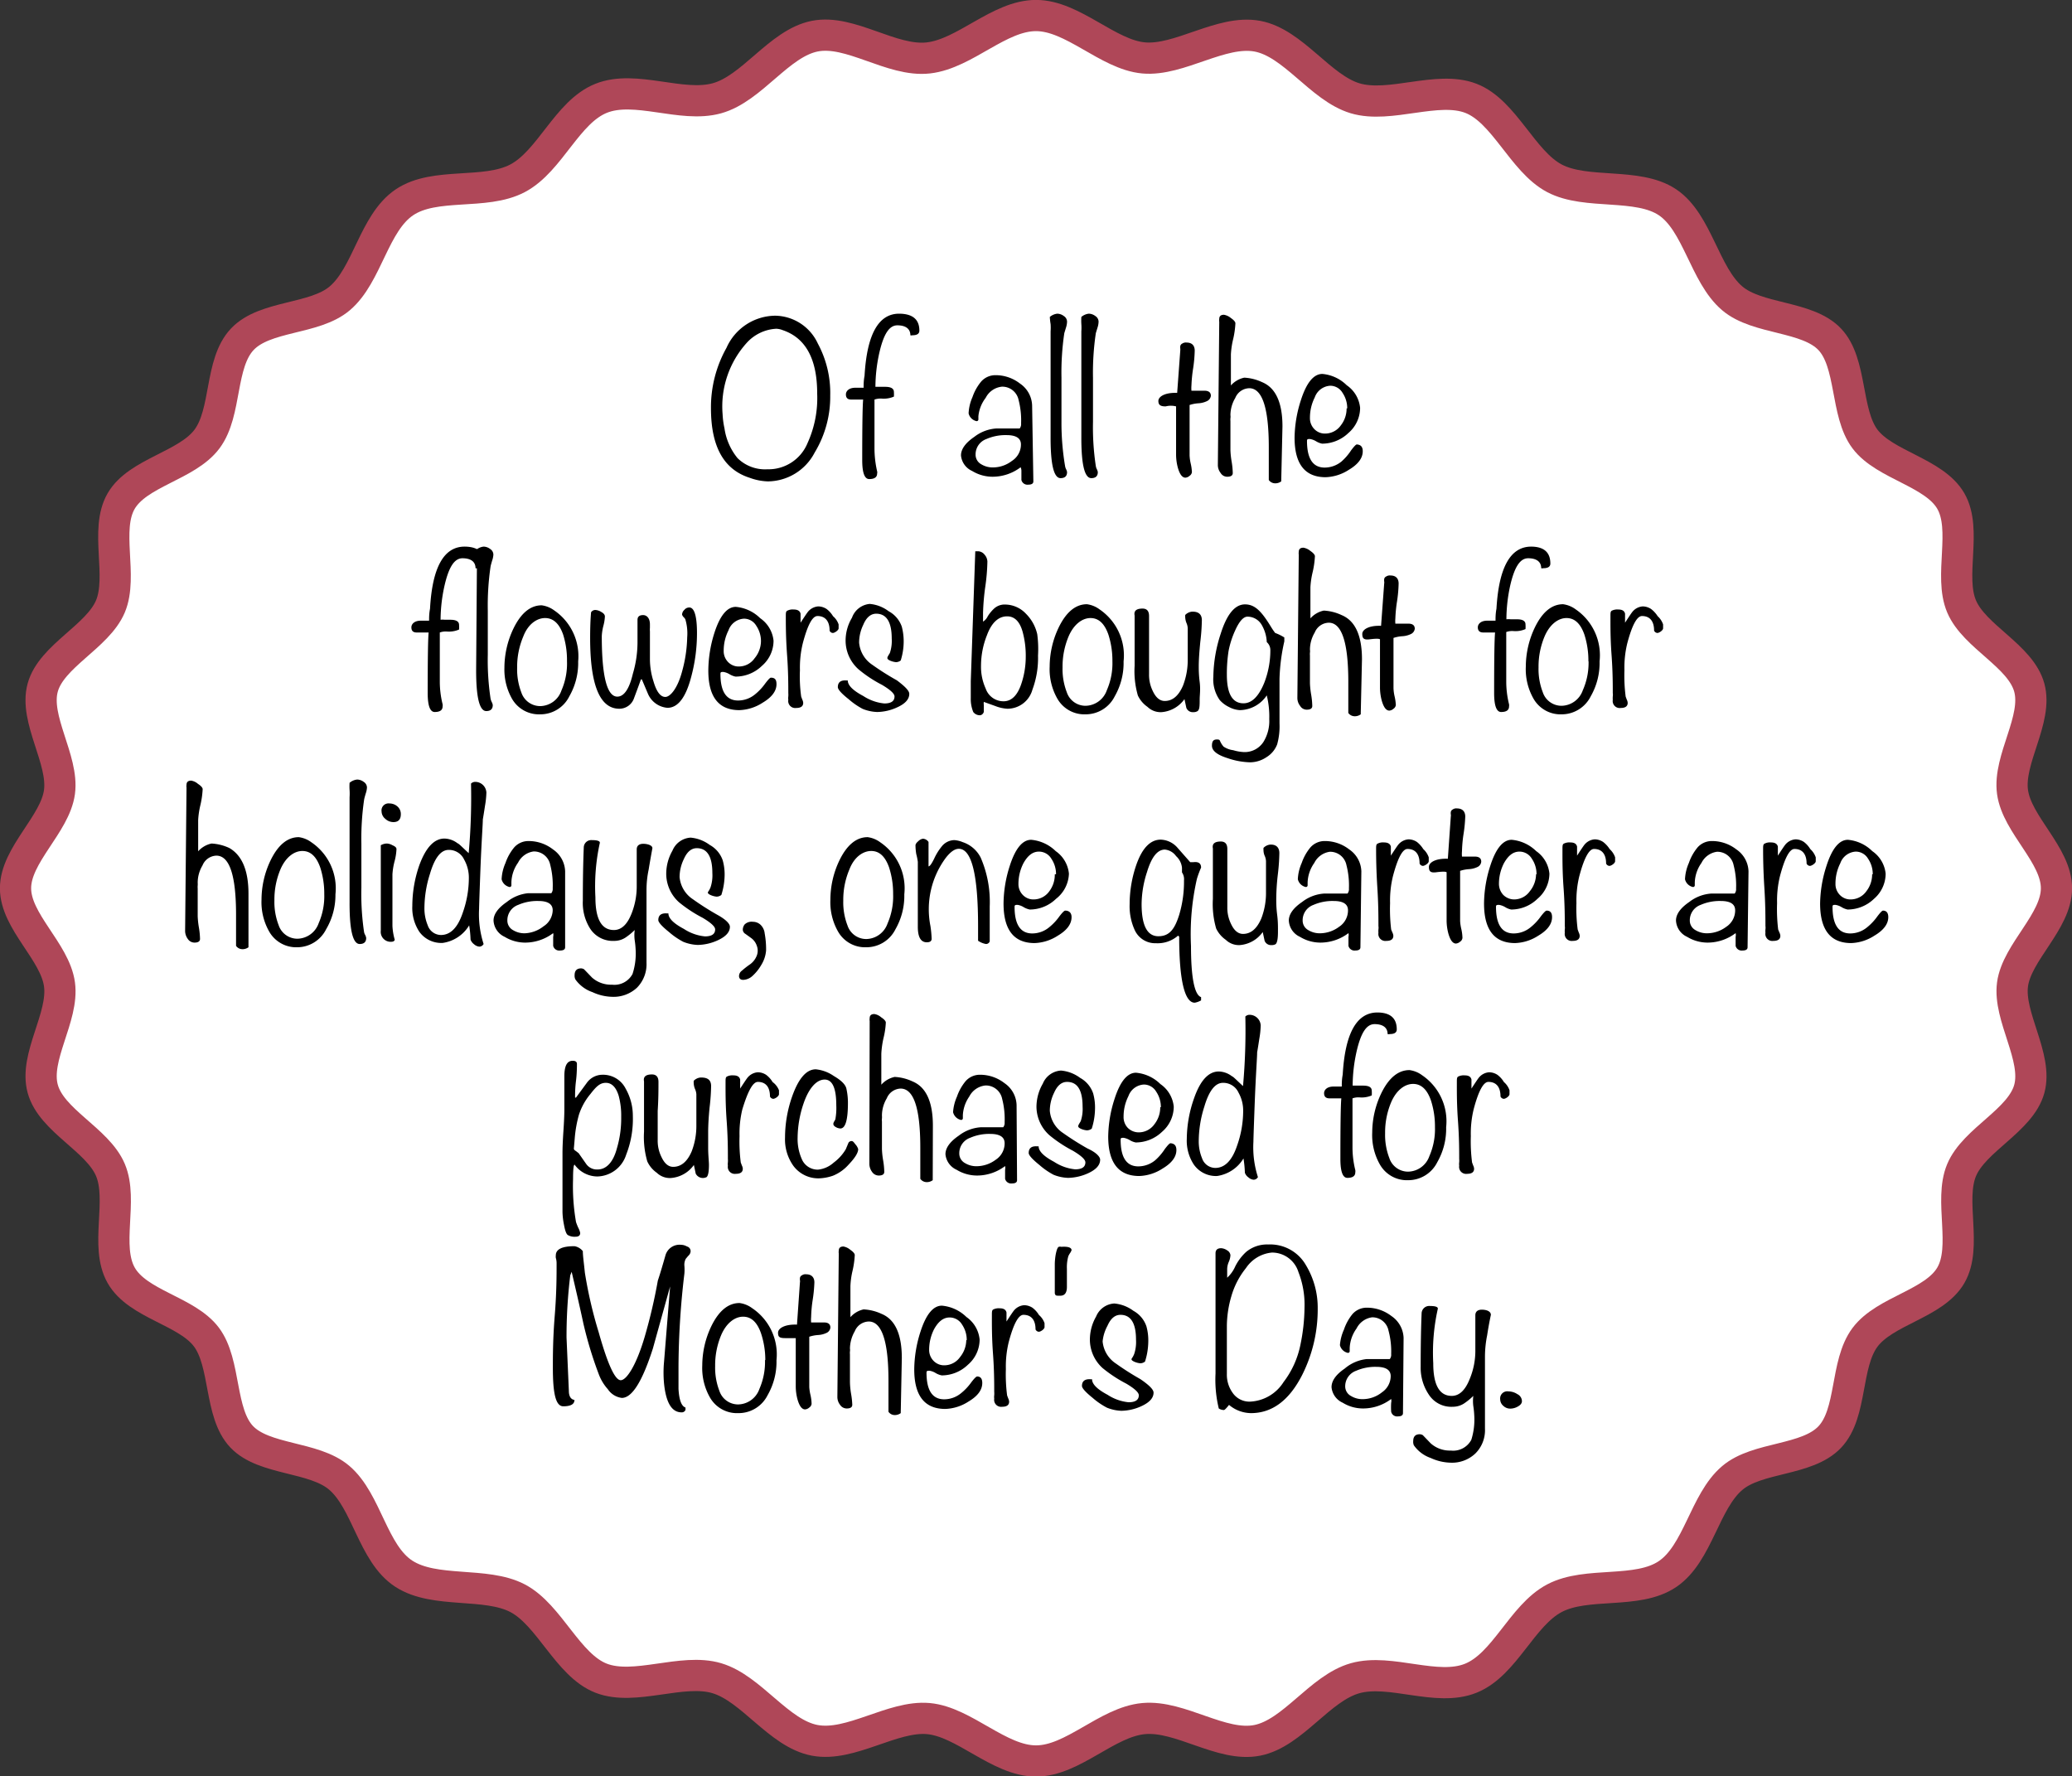 <svg xmlns="http://www.w3.org/2000/svg" viewBox="0 0 133.42 114.39"><rect x="0" y="0" width="133.42" height="114.39" fill="#333333" stroke="none"/><defs><style>.cls-1{fill:#fff;}.cls-2{fill:none;stroke:#af4758;stroke-miterlimit:10;stroke-width:2.01px;}</style></defs><title>9</title><g id="Layer_2" data-name="Layer 2"><g id="Facts"><g id="_9" data-name="9"><path class="cls-1" d="M132.42,57.2c0,2.15-2.55,4.11-2.83,6.19s1.64,4.69,1.08,6.73-3.54,3.27-4.36,5.23.38,4.92-.69,6.77-4.24,2.27-5.53,4-.8,4.87-2.27,6.42-4.65,1.25-6.28,2.64c-1.78,1.51-2.2,4.85-4.16,6.18s-5.19.45-7.29,1.56-3.18,4.26-5.38,5.15-5.17-.64-7.45,0-4,3.54-6.3,4-4.95-1.62-7.32-1.4-4.55,2.73-6.93,2.73-4.62-2.52-6.93-2.73-5,1.84-7.32,1.4-4.06-3.33-6.3-4-5.29.84-7.45,0-3.32-4.07-5.38-5.15S28,102.64,26,101.34s-2.38-4.67-4.16-6.18c-1.63-1.39-4.83-1.11-6.28-2.64s-1-4.73-2.27-6.42S8.86,84,7.8,82.12s.14-4.82-.69-6.78-3.8-3.17-4.36-5.23,1.37-4.6,1.08-6.72S1,59.35,1,57.2,3.55,53.09,3.83,51s-1.64-4.68-1.08-6.72S6.29,41,7.11,39.05s-.38-4.93.69-6.78,4.24-2.27,5.53-4,.8-4.86,2.27-6.42,4.65-1.25,6.28-2.64c1.78-1.51,2.19-4.85,4.16-6.18s5.19-.44,7.29-1.55,3.18-4.27,5.38-5.15,5.17.63,7.45,0,4-3.54,6.3-4S57.41,4,59.78,3.73,64.33,1,66.71,1s4.62,2.52,6.93,2.73,5-1.83,7.32-1.4,4.06,3.33,6.3,4,5.29-.83,7.45,0,3.32,4.06,5.38,5.15,5.36.25,7.29,1.55,2.38,4.67,4.16,6.18c1.63,1.39,4.83,1.11,6.28,2.64s1,4.73,2.27,6.42,4.47,2.15,5.53,4-.14,4.82.69,6.78,3.8,3.18,4.36,5.23-1.37,4.6-1.08,6.72S132.42,55.05,132.42,57.2Z"/><path class="cls-2" d="M132.42,57.2c0,2.15-2.55,4.11-2.83,6.19s1.64,4.69,1.08,6.73-3.54,3.27-4.36,5.23.38,4.92-.69,6.77-4.24,2.27-5.53,4-.8,4.87-2.27,6.42-4.65,1.25-6.28,2.64c-1.78,1.51-2.2,4.85-4.16,6.18s-5.19.45-7.29,1.56-3.18,4.26-5.38,5.15-5.17-.64-7.45,0-4,3.54-6.3,4-4.95-1.62-7.32-1.4-4.55,2.73-6.93,2.73-4.62-2.52-6.93-2.73-5,1.84-7.32,1.4-4.06-3.33-6.3-4-5.29.84-7.45,0-3.32-4.07-5.38-5.15S28,102.64,26,101.34s-2.38-4.67-4.16-6.18c-1.63-1.39-4.83-1.11-6.28-2.64s-1-4.73-2.27-6.42S8.86,84,7.8,82.12s.14-4.82-.69-6.78-3.8-3.17-4.36-5.23,1.37-4.6,1.08-6.72S1,59.35,1,57.2,3.55,53.09,3.83,51s-1.64-4.68-1.08-6.72S6.29,41,7.11,39.05s-.38-4.93.69-6.78,4.24-2.27,5.53-4,.8-4.86,2.27-6.42,4.65-1.25,6.28-2.64c1.78-1.51,2.19-4.85,4.16-6.18s5.19-.44,7.29-1.55,3.18-4.27,5.38-5.15,5.17.63,7.45,0,4-3.54,6.3-4S57.41,4,59.78,3.73,64.33,1,66.71,1s4.62,2.52,6.93,2.73,5-1.83,7.32-1.4,4.06,3.33,6.3,4,5.29-.83,7.45,0,3.32,4.06,5.38,5.15,5.36.25,7.29,1.55,2.38,4.67,4.16,6.18c1.63,1.39,4.83,1.11,6.28,2.64s1,4.73,2.27,6.42,4.47,2.15,5.53,4-.14,4.82.69,6.78,3.8,3.18,4.36,5.23-1.37,4.6-1.08,6.72S132.42,55.05,132.42,57.2Z"/><path d="M53.46,25.47a6.94,6.94,0,0,1-1,3.67A3.43,3.43,0,0,1,49.44,31a3.7,3.7,0,0,1-1.16-.23c-1.67-.53-2.5-2-2.5-4.49a7.83,7.83,0,0,1,1-3.88,3.47,3.47,0,0,1,3.13-2.07,3.07,3.07,0,0,1,2.75,1.79A6.7,6.7,0,0,1,53.46,25.47Zm-.84-.13q0-3.33-2.22-4.08a1.22,1.22,0,0,0-.42-.09,2.76,2.76,0,0,0-1.88.89,6.11,6.11,0,0,0-1.57,4.62,5.29,5.29,0,0,0,.12.9,3.9,3.9,0,0,0,.84,1.92,2.52,2.52,0,0,0,1.92.72A2.72,2.72,0,0,0,52,28.53,7,7,0,0,0,52.62,25.34Z"/><path d="M59.2,21.29q0,.3-.45.3a.23.23,0,0,1-.13,0c0-.43-.32-.64-.84-.64s-.87.56-1.14,1.69a10.24,10.24,0,0,0-.27,2.27H57c.37,0,.56.11.56.33a2.13,2.13,0,0,1,0,.3,1.65,1.65,0,0,1-.76.13,1.17,1.17,0,0,0-.49.06c0,.39,0,1.1,0,2.12V28.9a6.59,6.59,0,0,0,.17,1.45.27.27,0,0,1,0,.14q0,.36-.51.36c-.3,0-.45-.41-.45-1.22q0-3.3.06-3.9h-.77c-.23,0-.34-.11-.34-.33s.2-.43.6-.43h.54c0-.2,0-.46.06-.77q.23-4,2.23-4Q59.2,20.21,59.2,21.29Z"/><path d="M66.54,31q0,.21-.33.21a.4.4,0,0,1-.44-.3s0-.22,0-.58a.54.54,0,0,0-.05-.24,3,3,0,0,1-1.81.61,2.53,2.53,0,0,1-1.31-.37,1.22,1.22,0,0,1-.72-1c0-.41.29-.81.86-1.2a2.59,2.59,0,0,1,1.44-.54h1.48a.45.45,0,0,0,.09-.32,5.23,5.23,0,0,0-.16-1.51,1.07,1.07,0,0,0-1.07-.86,1.32,1.32,0,0,0-1.05.72A2.3,2.3,0,0,0,63,26.81V27a.11.11,0,0,1-.12.12.67.67,0,0,1-.51-.5,2.9,2.9,0,0,1,.25-1.05,3.18,3.18,0,0,1,.56-1,1.22,1.22,0,0,1,.93-.41,2.55,2.55,0,0,1,1.57.54,1.77,1.77,0,0,1,.78,1.41Zm-.8-2.38q0-.6-.93-.6a3.06,3.06,0,0,0-1.29.25,1.05,1.05,0,0,0-.7,1,.7.7,0,0,0,.37.63,1.4,1.4,0,0,0,.75.2,2,2,0,0,0,1.22-.42A1.25,1.25,0,0,0,65.74,28.6Z"/><path d="M68.71,30.4q0,.39-.42.39c-.44,0-.65-.91-.64-2.72l0-6.73a3.26,3.26,0,0,0,0-.47,3.85,3.85,0,0,1-.05-.46.88.88,0,0,1,.48-.21.72.72,0,0,1,.42.15.44.44,0,0,1,.21.36,1.34,1.34,0,0,1-.07.39c-.06.2-.1.32-.11.37a17.36,17.36,0,0,0-.18,2.85c0,2,0,2.92,0,2.85A16.65,16.65,0,0,0,68.58,30a.74.74,0,0,0,.06.2A.63.63,0,0,1,68.71,30.4Z"/><path d="M70.69,30.4q0,.39-.42.39c-.44,0-.65-.91-.64-2.72l0-6.73a3.26,3.26,0,0,0,0-.47,3.85,3.85,0,0,1,0-.46.88.88,0,0,1,.48-.21.72.72,0,0,1,.42.15.44.44,0,0,1,.21.36,1.34,1.34,0,0,1-.07.39c-.06.2-.1.32-.11.37a17.36,17.36,0,0,0-.18,2.85c0,2,0,2.92,0,2.85A16.65,16.65,0,0,0,70.56,30a.74.74,0,0,0,.06.2A.63.63,0,0,1,70.69,30.4Z"/><path d="M77.74,25.82a1.45,1.45,0,0,1-.57.15,2.28,2.28,0,0,0-.57.11c0,.11,0,.66,0,1.66,0,.78,0,1.31,0,1.58a2.75,2.75,0,0,0,.07.52,3.08,3.08,0,0,1,.08.56.33.33,0,0,1-.15.24.45.45,0,0,1-.27.12c-.2,0-.36-.21-.48-.62a3.28,3.28,0,0,1-.12-.85V26.17a1.33,1.33,0,0,0-.67,0c-.32,0-.47-.08-.47-.35s.4-.55,1.21-.52l.2-2.72a.82.82,0,0,0,0-.14.33.33,0,0,1,0-.14.21.21,0,0,1,.12-.17.41.41,0,0,1,.29-.07c.35,0,.52.2.52.52a8.75,8.75,0,0,1-.1,1.13,9.13,9.13,0,0,0-.11,1.11,1.87,1.87,0,0,0,0,.34l.83,0q.42,0,.42.33A.43.43,0,0,1,77.74,25.82Z"/><path d="M82.5,31a.64.64,0,0,1-.45.12.5.5,0,0,1-.35-.21V28.81Q81.7,25,80.44,25a1,1,0,0,0-.9.63,2.17,2.17,0,0,0-.31,1.11.63.63,0,0,1,0,.19,1,1,0,0,0,0,.18V29a5.37,5.37,0,0,0,.08.74,5,5,0,0,1,.07.72q0,.24-.36.24a.49.49,0,0,1-.42-.24.83.83,0,0,1-.18-.5l.09-9.24a.57.57,0,0,1,0-.18q0-.27.3-.27a.94.94,0,0,1,.45.21c.19.13.29.25.29.34a5.78,5.78,0,0,1-.14,1,5.33,5.33,0,0,0-.15,1s0,.68,0,2a1.6,1.6,0,0,1,.86-.5,3.07,3.07,0,0,1,1.15.29c.87.36,1.31,1.31,1.31,2.85Z"/><path d="M87.75,29.06c0,.44-.3.84-.89,1.19a2.92,2.92,0,0,1-1.5.48q-2,0-2-2.55a8.13,8.13,0,0,1,.41-2.42q.54-1.68,1.38-1.68a2.55,2.55,0,0,1,1.57.73,2,2,0,0,1,.86,1.45,2.14,2.14,0,0,1-.75,1.62,2.45,2.45,0,0,1-1.7.69,1.22,1.22,0,0,1-.38-.15,1.11,1.11,0,0,0-.4-.15c-.13,0-.19,0-.19.12,0,1.15.38,1.72,1.14,1.72a1.71,1.71,0,0,0,1.08-.39A3.49,3.49,0,0,0,87,29c.19-.25.31-.38.37-.38C87.63,28.64,87.75,28.78,87.75,29.06Zm-1-2.76a1.76,1.76,0,0,0-.3-1,.92.92,0,0,0-.79-.46,1.12,1.12,0,0,0-1,.75,2.9,2.9,0,0,0-.31,1.31,1,1,0,0,0,.28.73.94.94,0,0,0,.71.29,1.24,1.24,0,0,0,1-.53A1.75,1.75,0,0,0,86.71,26.3Z"/><path d="M31.2,36.29q0,.3-.45.3a.23.23,0,0,1-.13,0c0-.43-.32-.64-.84-.64s-.87.56-1.14,1.69a10.24,10.24,0,0,0-.27,2.27,1.2,1.2,0,0,1,.27,0H29c.37,0,.56.11.56.33a2.13,2.13,0,0,1,0,.3,1.65,1.65,0,0,1-.76.13,1.11,1.11,0,0,0-.48.06c0,.39,0,1.1,0,2.12V43.9a6.06,6.06,0,0,0,.18,1.45.39.39,0,0,1,0,.14q0,.36-.51.36c-.3,0-.45-.41-.45-1.22q0-3.3.06-3.9h-.77c-.23,0-.34-.11-.34-.33s.2-.43.6-.43h.54c0-.2,0-.46.06-.77q.22-4,2.23-4Q31.2,35.21,31.2,36.29Z"/><path d="M31.73,45.4q0,.39-.42.39c-.44,0-.66-.91-.65-2.72l.05-6.73a3.59,3.59,0,0,0-.05-.47,3.38,3.38,0,0,1,0-.46.88.88,0,0,1,.48-.21.72.72,0,0,1,.42.15.44.44,0,0,1,.21.36,1.41,1.41,0,0,1-.08.39c-.06.2-.09.32-.1.37a17.36,17.36,0,0,0-.18,2.85c0,2,0,2.92,0,2.85A16.65,16.65,0,0,0,31.59,45a1,1,0,0,0,.07.2A.63.63,0,0,1,31.73,45.4Z"/><path d="M37.23,42.59a4.32,4.32,0,0,1-.57,2.25A2.08,2.08,0,0,1,34.79,46a2,2,0,0,1-1.82-1A3.82,3.82,0,0,1,32.48,43a5.88,5.88,0,0,1,.57-2.5c.48-1,1.09-1.52,1.83-1.52a1.74,1.74,0,0,1,.81.33A3.57,3.57,0,0,1,37.23,42.59Zm-.72,0a5.48,5.48,0,0,0-.25-1.73c-.25-.71-.64-1.06-1.16-1.06S34,40.18,33.69,41a5,5,0,0,0-.39,2,4.13,4.13,0,0,0,.27,1.59,1.28,1.28,0,0,0,1.22.88,1.47,1.47,0,0,0,1.36-1A4.33,4.33,0,0,0,36.51,42.58Z"/><path d="M44.88,40.76a10.81,10.81,0,0,1-.37,2.82q-.52,2-1.53,2a1.49,1.49,0,0,1-1.26-.91l-.39-.92-.06,0c-.14.4-.29.8-.44,1.2a1,1,0,0,1-.94.69Q38,45.65,38,41.08q0-1,.06-1.65a.32.32,0,0,1,.27-.15.78.78,0,0,1,.39.13c.15.08.23.18.23.29a2.75,2.75,0,0,1-.1.61,3.33,3.33,0,0,0-.1.65c0,2.6.34,3.9,1,3.9.43,0,.77-.49,1-1.47a7.18,7.18,0,0,0,.3-2V39.92c0-.21.12-.31.36-.31s.44.2.44.6c0,0,0,.12,0,.22a1.31,1.31,0,0,0,0,.23V42.5a4.74,4.74,0,0,0,.23,1.38c.19.65.44,1,.76,1s.79-.55,1.08-1.64a8.83,8.83,0,0,0,.33-2.2,3.19,3.19,0,0,0-.12-1.16.56.56,0,0,0-.1-.13.4.4,0,0,1-.11-.17.43.43,0,0,1,.15-.31.4.4,0,0,1,.3-.15C44.7,39.1,44.88,39.65,44.88,40.76Z"/><path d="M50,44.06c0,.44-.3.84-.89,1.19a2.92,2.92,0,0,1-1.5.48q-2,0-2-2.55A8.13,8.13,0,0,1,46,40.76q.54-1.68,1.38-1.68a2.55,2.55,0,0,1,1.57.73,2,2,0,0,1,.86,1.45,2.14,2.14,0,0,1-.75,1.62,2.43,2.43,0,0,1-1.7.69,1.22,1.22,0,0,1-.38-.15,1.11,1.11,0,0,0-.4-.15c-.13,0-.19,0-.19.12,0,1.15.38,1.72,1.14,1.72a1.71,1.71,0,0,0,1.08-.39,3.49,3.49,0,0,0,.66-.7c.19-.25.31-.38.37-.38C49.91,43.64,50,43.78,50,44.06ZM49,41.3a1.76,1.76,0,0,0-.3-1,.92.92,0,0,0-.79-.46,1.12,1.12,0,0,0-1,.75,2.9,2.9,0,0,0-.31,1.31,1,1,0,0,0,.28.73.94.94,0,0,0,.71.29,1.24,1.24,0,0,0,1-.53A1.75,1.75,0,0,0,49,41.3Z"/><path d="M54,40.21s0,.12,0,.25-.26.3-.37.3a.23.23,0,0,1-.21-.15c0-.63-.3-.94-.78-.94-.33,0-.64.59-.95,1.77a6.6,6.6,0,0,0-.18,1.72,9.37,9.37,0,0,0,.08,1.7l.07.19a.57.57,0,0,1,.06.21q0,.33-.45.33a.45.45,0,0,1-.51-.52.79.79,0,0,1,0-.22,1.31,1.31,0,0,0,0-.22c0-.55,0-1.37-.08-2.47s-.08-1.93-.08-2.48c0-.2,0-.32.11-.36a.74.74,0,0,1,.4-.07c.25,0,.4.09.44.27l0,.58c.26-.4.41-.62.45-.67a.94.94,0,0,1,.69-.38,1,1,0,0,1,.54.17,1.63,1.63,0,0,1,.41.46A1.2,1.2,0,0,1,54,40.21Z"/><path d="M58.55,44.68c0,.35-.26.64-.8.88a3.16,3.16,0,0,1-1.27.29,2.74,2.74,0,0,1-.93-.2,4.69,4.69,0,0,1-.91-.63c-.47-.37-.69-.63-.69-.77,0-.31.18-.46.55-.43h.09q0,.47,1,1a3,3,0,0,0,1.35.48q.66,0,.66-.45,0-.27-.81-.75a8.16,8.16,0,0,1-1.51-1,2.48,2.48,0,0,1-.83-1.83,2.86,2.86,0,0,1,.41-1.49A1.34,1.34,0,0,1,56,38.89a2.35,2.35,0,0,1,1.22.47,1.79,1.79,0,0,1,.85,1,3.79,3.79,0,0,1,.12.95A4.09,4.09,0,0,1,58,42.53a.49.49,0,0,1-.31.11,1.25,1.25,0,0,1-.33-.08c-.15-.06-.22-.12-.22-.18s0-.07.16-.33a2.45,2.45,0,0,0,.12-.93c0-1.07-.34-1.6-1-1.6-.34,0-.63.23-.83.71a2.65,2.65,0,0,0-.27,1.15,1.9,1.9,0,0,0,.85,1.43,16.69,16.69,0,0,0,1.58,1C58.27,44.2,58.55,44.48,58.55,44.68Z"/><path d="M66.84,42.22a5.83,5.83,0,0,1-.36,2.19,1.67,1.67,0,0,1-1.61,1.23,2.51,2.51,0,0,1-.77-.17l-.75-.27a.64.64,0,0,0,0,.2c0,.05,0,.12,0,.22s0,.16,0,.21-.09.23-.26.23a.53.53,0,0,1-.42-.21,2.19,2.19,0,0,1-.16-.89c0-.41,0-.73,0-1v-.09l.29-8.37H63a.56.56,0,0,1,.4.22.7.7,0,0,1,.18.44,12.86,12.86,0,0,1-.14,1.65,15,15,0,0,0-.14,1.65v.57a.79.79,0,0,0,.3-.34A2.49,2.49,0,0,1,64,39.2a1,1,0,0,1,.73-.27,1.86,1.86,0,0,1,1.34.6,2.69,2.69,0,0,1,.72,1.31A7.22,7.22,0,0,1,66.84,42.22Zm-.79.08a5.85,5.85,0,0,0-.2-1.61q-.28-1-1-1c-.55,0-1,.4-1.3,1.22a5.31,5.31,0,0,0-.38,1.94,3.38,3.38,0,0,0,.3,1.49,1.21,1.21,0,0,0,1.15.82c.5,0,.88-.36,1.13-1.08A5.47,5.47,0,0,0,66.05,42.3Z"/><path d="M72.35,42.59a4.32,4.32,0,0,1-.57,2.25A2.09,2.09,0,0,1,69.9,46a2,2,0,0,1-1.81-1,3.82,3.82,0,0,1-.5-2.07,5.88,5.88,0,0,1,.57-2.5c.48-1,1.09-1.52,1.83-1.52a1.74,1.74,0,0,1,.81.33A3.58,3.58,0,0,1,72.35,42.59Zm-.72,0a5.47,5.47,0,0,0-.26-1.73c-.25-.71-.63-1.06-1.15-1.06s-1.07.39-1.41,1.18a5,5,0,0,0-.39,2,4.13,4.13,0,0,0,.27,1.59,1.27,1.27,0,0,0,1.21.88,1.48,1.48,0,0,0,1.37-1A4.33,4.33,0,0,0,71.63,42.58Z"/><path d="M77.39,39.94a13.23,13.23,0,0,1-.1,1.39c-.06.61-.1,1.14-.1,1.59,0,.18,0,.53.06,1s0,.87,0,1.09c0,.44,0,.7-.15.79a.48.48,0,0,1-.26.06.44.44,0,0,1-.45-.28l-.12-.56a2,2,0,0,1-1.48.84,1.21,1.21,0,0,1-.9-.34,1.85,1.85,0,0,1-.62-.73,5.66,5.66,0,0,1-.21-1.91V39.64q-.09-.45.51-.45.42,0,.42.48c0,.48,0,1.1,0,1.87,0,1,0,1.61,0,1.88a2.35,2.35,0,0,0,.24,1.08c.2.43.46.64.77.64.51,0,.9-.34,1.18-1a4.56,4.56,0,0,0,.3-1.68v-2a.94.94,0,0,0-.08-.34,1.13,1.13,0,0,1-.08-.35,1,1,0,0,1,0-.17.7.7,0,0,1,.42-.21C77.16,39.37,77.39,39.55,77.39,39.94Z"/><path d="M82.7,41.05c0,.06,0,.14,0,.25a12.33,12.33,0,0,0-.31,2.42c0,.31,0,.78,0,1.42s0,1.12,0,1.44a4.37,4.37,0,0,1-.15,1.35,1.66,1.66,0,0,1-.69.83,1.91,1.91,0,0,1-1.05.33,4.79,4.79,0,0,1-1.46-.27c-.7-.22-1-.49-1-.8s.11-.4.32-.4.17.06.24.18a1.27,1.27,0,0,0,.19.28,1.43,1.43,0,0,0,.62.23,2.87,2.87,0,0,0,.67.12,1.44,1.44,0,0,0,1.28-.66,2.57,2.57,0,0,0,.37-1.46,5.72,5.72,0,0,0-.16-1.53,2.13,2.13,0,0,1-1.73.95,1.67,1.67,0,0,1-.7-.2,1.88,1.88,0,0,1-.6-.45,2.31,2.31,0,0,1-.41-1.51,9.18,9.18,0,0,1,.47-2.75c.4-1.27.92-1.9,1.57-1.9s1.07.47,1.65,1.41a4.66,4.66,0,0,0,.29.43A3,3,0,0,1,82.7,41.05Zm-.9.82a.68.68,0,0,0-.23-.52,2.4,2.4,0,0,0-.31-1.08,1.06,1.06,0,0,0-.93-.56c-.27,0-.54.31-.81.92a5.78,5.78,0,0,0-.41,1.29A9.55,9.55,0,0,0,79,43.45c0,1.23.36,1.84,1.07,1.84q.81,0,1.35-1.35A5.79,5.79,0,0,0,81.8,41.87Z"/><path d="M87.62,46a.64.64,0,0,1-.45.12.5.5,0,0,1-.35-.21v-2q0-3.81-1.26-3.81a1,1,0,0,0-.9.63,2.17,2.17,0,0,0-.31,1.11.63.63,0,0,1,0,.19,1,1,0,0,0,0,.18V44a5.37,5.37,0,0,0,.08.74,5,5,0,0,1,.07.72q0,.24-.36.24a.49.49,0,0,1-.42-.24.83.83,0,0,1-.18-.5l.09-9.24a.57.57,0,0,1,0-.18q0-.27.3-.27a.94.94,0,0,1,.45.21c.19.13.29.25.29.34a5.78,5.78,0,0,1-.14,1,5.33,5.33,0,0,0-.15,1s0,.68,0,2a1.6,1.6,0,0,1,.86-.5,3.07,3.07,0,0,1,1.15.29c.87.36,1.31,1.31,1.31,2.85Z"/><path d="M90.87,40.82a1.45,1.45,0,0,1-.57.15,2.28,2.28,0,0,0-.57.11c0,.11,0,.66,0,1.66,0,.78,0,1.31,0,1.58a2.75,2.75,0,0,0,.07.52,3.08,3.08,0,0,1,.08.56.33.33,0,0,1-.15.24.45.45,0,0,1-.27.12c-.2,0-.36-.21-.48-.62a3.28,3.28,0,0,1-.12-.85V41.17c-.06-.05-.28-.05-.67,0s-.47-.08-.47-.35.4-.55,1.21-.52l.2-2.72a.38.38,0,0,0,0-.14.63.63,0,0,1,0-.14.21.21,0,0,1,.12-.17.41.41,0,0,1,.29-.07c.35,0,.52.2.52.52a8.75,8.75,0,0,1-.1,1.13,9.13,9.13,0,0,0-.11,1.11,1.87,1.87,0,0,0,0,.34l.83,0q.42,0,.42.33A.43.43,0,0,1,90.87,40.82Z"/><path d="M99.83,36.29q0,.3-.45.3a.26.26,0,0,1-.14,0c0-.43-.32-.64-.84-.64s-.87.56-1.14,1.69A10.24,10.24,0,0,0,97,39.88a1.2,1.2,0,0,1,.27,0h.41c.37,0,.55.11.55.33a2.13,2.13,0,0,1,0,.3,1.6,1.6,0,0,1-.75.13,1.14,1.14,0,0,0-.49.06c0,.39,0,1.1,0,2.12V43.9a6.06,6.06,0,0,0,.18,1.45.39.39,0,0,1,0,.14q0,.36-.51.36c-.3,0-.45-.41-.45-1.22q0-3.3.06-3.9h-.76c-.23,0-.35-.11-.35-.33s.2-.43.6-.43h.54c0-.2,0-.46.06-.77q.23-4,2.24-4Q99.83,35.21,99.83,36.29Z"/><path d="M103,42.59a4.32,4.32,0,0,1-.57,2.25A2.09,2.09,0,0,1,100.56,46a2,2,0,0,1-1.81-1,3.82,3.82,0,0,1-.5-2.07,5.88,5.88,0,0,1,.57-2.5c.48-1,1.09-1.52,1.83-1.52a1.74,1.74,0,0,1,.81.33A3.58,3.58,0,0,1,103,42.59Zm-.72,0a5.47,5.47,0,0,0-.26-1.73c-.25-.71-.63-1.06-1.15-1.06s-1.07.39-1.41,1.18a5,5,0,0,0-.39,2,4.13,4.13,0,0,0,.27,1.59,1.27,1.27,0,0,0,1.21.88,1.48,1.48,0,0,0,1.37-1A4.33,4.33,0,0,0,102.29,42.58Z"/><path d="M107.09,40.21s0,.12,0,.25-.25.3-.37.3a.25.25,0,0,1-.21-.15c0-.63-.29-.94-.78-.94-.32,0-.64.59-.95,1.77a6.6,6.6,0,0,0-.18,1.72,10.48,10.48,0,0,0,.08,1.7l.07.19a.57.57,0,0,1,.06.21q0,.33-.45.33a.45.45,0,0,1-.51-.52,1.51,1.51,0,0,1,0-.22.73.73,0,0,0,0-.22c0-.55,0-1.37-.08-2.47s-.07-1.93-.07-2.48c0-.2,0-.32.1-.36a.79.79,0,0,1,.41-.07c.25,0,.39.09.43.27l0,.58c.26-.4.41-.62.45-.67a.94.94,0,0,1,.69-.38,1,1,0,0,1,.54.17,1.79,1.79,0,0,1,.42.46A1.27,1.27,0,0,1,107.09,40.21Z"/><path d="M16,61a.64.64,0,0,1-.45.12.5.5,0,0,1-.35-.21v-2c0-2.54-.42-3.81-1.27-3.81a1,1,0,0,0-.89.63,2.17,2.17,0,0,0-.31,1.11,1.3,1.3,0,0,1,0,.19,1,1,0,0,0,0,.18V59a5.37,5.37,0,0,0,.08.74,5,5,0,0,1,.07.72q0,.24-.36.24a.52.52,0,0,1-.43-.24.88.88,0,0,1-.17-.5l.09-9.24a.57.57,0,0,1,0-.18q0-.27.3-.27a.88.88,0,0,1,.44.21c.2.13.3.25.3.34a5.78,5.78,0,0,1-.14,1,5.33,5.33,0,0,0-.15,1s0,.68,0,2a1.6,1.6,0,0,1,.86-.5,3.07,3.07,0,0,1,1.15.29C15.55,55.06,16,56,16,57.55Z"/><path d="M21.6,57.59A4.32,4.32,0,0,1,21,59.84,2.09,2.09,0,0,1,19.15,61a2,2,0,0,1-1.81-1,3.82,3.82,0,0,1-.5-2.07,5.88,5.88,0,0,1,.57-2.5c.48-1,1.09-1.52,1.83-1.52a1.74,1.74,0,0,1,.81.33A3.58,3.58,0,0,1,21.6,57.59Zm-.72,0a5.47,5.47,0,0,0-.26-1.73c-.25-.71-.63-1.06-1.15-1.06s-1.07.39-1.41,1.18a5,5,0,0,0-.39,2,4.13,4.13,0,0,0,.27,1.59,1.27,1.27,0,0,0,1.21.88,1.48,1.48,0,0,0,1.37-1A4.33,4.33,0,0,0,20.88,57.58Z"/><path d="M23.58,60.4q0,.39-.42.39c-.44,0-.66-.91-.65-2.72l0-6.73a3.59,3.59,0,0,0,0-.47,3.38,3.38,0,0,1,0-.46A.88.88,0,0,1,23,50.2a.72.72,0,0,1,.42.15.44.44,0,0,1,.21.36,1.41,1.41,0,0,1-.08.39c-.06.2-.09.32-.1.37a17.36,17.36,0,0,0-.18,2.85c0,2,0,2.92,0,2.85A16.65,16.65,0,0,0,23.44,60a.57.57,0,0,0,.07.2A.63.63,0,0,1,23.58,60.4Z"/><path d="M25.53,54.68a3.62,3.62,0,0,1-.13.81,4.32,4.32,0,0,0-.13.81v3.32a3.77,3.77,0,0,0,.15.9.18.18,0,0,1-.16.12.64.64,0,0,1-.74-.71v-5.5a.82.82,0,0,1,.38-.11.78.78,0,0,1,.37.11C25.44,54.5,25.53,54.58,25.53,54.68Zm.28-2.25q0,.51-.48.51a.77.77,0,0,1-.52-.21.63.63,0,0,1-.24-.48.45.45,0,0,1,.51-.51.77.77,0,0,1,.52.2A.64.64,0,0,1,25.81,52.43Z"/><path d="M31.32,51a5.66,5.66,0,0,1-.09.89c-.07.47-.12.76-.14.88,0,.31-.08,1.34-.15,3.1-.06,1.6-.09,2.48-.09,2.65a6.27,6.27,0,0,0,.29,2.27.32.32,0,0,1-.27.17.58.58,0,0,1-.34-.15.67.67,0,0,1-.23-.3,7,7,0,0,0-.09-.92,2.38,2.38,0,0,1-1.7,1.13A1.74,1.74,0,0,1,27,60a2.79,2.79,0,0,1-.45-1.66A8,8,0,0,1,27,55.72Q27.63,54,28.62,54a1.44,1.44,0,0,1,.85.31c.06,0,.3.25.71.63a40.18,40.18,0,0,0,.15-4.48.38.38,0,0,1,.28-.11.72.72,0,0,1,.71.71Zm-1.13,5.55a2.36,2.36,0,0,0-.3-1.19,1.08,1.08,0,0,0-1-.63q-.75,0-1.2,1.53a7.35,7.35,0,0,0-.36,2.18,2.83,2.83,0,0,0,.21,1.14.91.91,0,0,0,.85.63q.93,0,1.41-1.44A6.71,6.71,0,0,0,30.19,56.56Z"/><path d="M36.39,61q0,.21-.33.21a.4.4,0,0,1-.44-.3s0-.22,0-.58a.54.54,0,0,0,0-.24,3,3,0,0,1-1.81.61,2.53,2.53,0,0,1-1.31-.37,1.22,1.22,0,0,1-.72-1.05c0-.41.29-.81.86-1.2A2.59,2.59,0,0,1,34,57.52H35.5a.45.45,0,0,0,.09-.32,5.23,5.23,0,0,0-.16-1.51,1.07,1.07,0,0,0-1.07-.86,1.32,1.32,0,0,0-1,.72,2.3,2.3,0,0,0-.43,1.26V57a.11.11,0,0,1-.12.12.67.67,0,0,1-.51-.5,2.9,2.9,0,0,1,.25-1.05,3.18,3.18,0,0,1,.56-1,1.22,1.22,0,0,1,.93-.41,2.55,2.55,0,0,1,1.57.54,1.77,1.77,0,0,1,.78,1.41Zm-.8-2.38q0-.6-.93-.6a3.06,3.06,0,0,0-1.29.25,1.05,1.05,0,0,0-.7,1,.7.7,0,0,0,.37.63,1.4,1.4,0,0,0,.75.2A2.08,2.08,0,0,0,35,59.65,1.26,1.26,0,0,0,35.59,58.6Z"/><path d="M42,54.67c-.08.44-.16.88-.23,1.32a6.32,6.32,0,0,0-.14,1.32V62a2.15,2.15,0,0,1-.61,1.6,2.21,2.21,0,0,1-1.63.59,3.15,3.15,0,0,1-1.24-.3,2.23,2.23,0,0,1-1.1-.82A.54.54,0,0,1,37,62.8c0-.29.14-.44.42-.44a.38.38,0,0,1,.19.06l.51.53a1.84,1.84,0,0,0,1.29.46,1.32,1.32,0,0,0,1.32-.69,4.27,4.27,0,0,0,.2-1.57,5.71,5.71,0,0,0-.06-.6,2.54,2.54,0,0,1,0-.66,4.12,4.12,0,0,1-.6.49,1.32,1.32,0,0,1-.72.21A1.74,1.74,0,0,1,38,59.8,3.09,3.09,0,0,1,37.53,58q0-2,.06-3.42a.48.48,0,0,1,.52-.48c.38,0,.55.07.51.2a13,13,0,0,0-.28,3.49c0,1.4.4,2.1,1.19,2.1.49,0,.88-.37,1.16-1.12A4.72,4.72,0,0,0,41,57.05V55.34c0-.17,0-.38,0-.64s.18-.38.49-.36S42.06,54.48,42,54.67Z"/><path d="M47,59.68c0,.35-.27.64-.8.88a3.2,3.2,0,0,1-1.27.29,2.74,2.74,0,0,1-.93-.2,4.67,4.67,0,0,1-.92-.63c-.46-.37-.69-.63-.69-.77,0-.31.19-.46.56-.43h.09q0,.47,1,1a3,3,0,0,0,1.35.48q.66,0,.66-.45,0-.27-.81-.75a8.71,8.71,0,0,1-1.52-1,2.47,2.47,0,0,1-.82-1.83,3,3,0,0,1,.4-1.49,1.35,1.35,0,0,1,1.17-.84,2.41,2.41,0,0,1,1.23.47,1.8,1.8,0,0,1,.84,1,3.38,3.38,0,0,1,.12.95,4.37,4.37,0,0,1-.21,1.27.49.49,0,0,1-.31.11,1.25,1.25,0,0,1-.33-.08c-.15-.06-.23-.12-.23-.18s.06-.07.17-.33a2.45,2.45,0,0,0,.12-.93c0-1.07-.34-1.6-1-1.6-.35,0-.63.23-.84.71a2.65,2.65,0,0,0-.27,1.15,1.91,1.91,0,0,0,.86,1.43,17.45,17.45,0,0,0,1.57,1C46.72,59.2,47,59.48,47,59.68Z"/><path d="M47.83,59.87a.56.56,0,0,1,.12-.34.64.64,0,0,1,.53-.17.72.72,0,0,1,.48.18.9.9,0,0,1,.28.57,5.68,5.68,0,0,1,.09,1.09,2.09,2.09,0,0,1-.31.94,2.92,2.92,0,0,1-.56.7.94.94,0,0,1-.6.26c-.16,0-.25-.07-.27-.2a.43.43,0,0,1,.18-.39,5.56,5.56,0,0,1,.54-.42,1.25,1.25,0,0,0,.42-.55.88.88,0,0,0,0-.64,1,1,0,0,0-.37-.5L48,60.14A.33.33,0,0,1,47.83,59.87Z"/><path d="M58.23,57.59a4.32,4.32,0,0,1-.57,2.25A2.09,2.09,0,0,1,55.78,61a2,2,0,0,1-1.81-1,3.82,3.82,0,0,1-.5-2.07,5.88,5.88,0,0,1,.57-2.5c.48-1,1.09-1.52,1.83-1.52a1.74,1.74,0,0,1,.81.33A3.58,3.58,0,0,1,58.23,57.59Zm-.72,0a5.47,5.47,0,0,0-.26-1.73c-.25-.71-.63-1.06-1.15-1.06S55,55.18,54.69,56a5,5,0,0,0-.39,2,4.13,4.13,0,0,0,.27,1.59,1.27,1.27,0,0,0,1.21.88,1.48,1.48,0,0,0,1.37-1A4.33,4.33,0,0,0,57.51,57.58Z"/><path d="M63.73,60.62a.25.25,0,0,1-.24.17,1.27,1.27,0,0,1-.51-.21v-.92q0-5-1.24-5c-.26,0-.53.19-.83.57a5.56,5.56,0,0,0-1,4.39,6.94,6.94,0,0,1,.08.83c0,.15-.1.23-.31.23-.38,0-.58-.32-.58-1v-3.4c0-.09,0-.22,0-.39s0-.3,0-.39A3.63,3.63,0,0,0,59,55a3.61,3.61,0,0,1-.05-.56q0-.12.18-.27a.54.54,0,0,1,.3-.16.46.46,0,0,1,.36.21c0,.65,0,1,0,1.14s0,.29,0,.43c.09,0,.21-.19.36-.49a3.62,3.62,0,0,1,.48-.78,1.06,1.06,0,0,1,.82-.42,1.68,1.68,0,0,1,.54.13,2,2,0,0,1,1.16,1,7.16,7.16,0,0,1,.58,3.14Z"/><path d="M69,59.06c0,.44-.29.84-.88,1.19a2.92,2.92,0,0,1-1.5.48q-2,0-2-2.55a8.1,8.1,0,0,1,.4-2.42q.54-1.68,1.38-1.68a2.58,2.58,0,0,1,1.58.73,2,2,0,0,1,.85,1.45A2.14,2.14,0,0,1,68,57.88a2.43,2.43,0,0,1-1.69.69,1.24,1.24,0,0,1-.39-.15,1.09,1.09,0,0,0-.39-.15c-.13,0-.2,0-.2.12,0,1.15.38,1.72,1.14,1.72a1.71,1.71,0,0,0,1.08-.39,3.49,3.49,0,0,0,.66-.7c.19-.25.32-.38.38-.38C68.84,58.64,69,58.78,69,59.06Zm-1-2.76a1.76,1.76,0,0,0-.3-1,.93.93,0,0,0-.8-.46c-.4,0-.72.25-1,.75a2.91,2.91,0,0,0-.32,1.31,1,1,0,0,0,.28.73.94.94,0,0,0,.71.29,1.24,1.24,0,0,0,1-.53A1.76,1.76,0,0,0,67.92,56.3Z"/><path d="M77.34,55.87a6.35,6.35,0,0,0-.27.73,16,16,0,0,0-.38,4.32c0,2,.22,3.15.65,3.29v.21a1.21,1.21,0,0,1-.41.15c-.64,0-1-1.42-1-4.25l-.07-.07a2,2,0,0,1-1.42.49,1.45,1.45,0,0,1-1.37-.84,3.69,3.69,0,0,1-.33-1.68,7.76,7.76,0,0,1,.42-2.5c.38-1.1.91-1.65,1.58-1.65a1.49,1.49,0,0,1,1.08.52l.82.93.21,0C77.19,55.48,77.34,55.61,77.34,55.87Zm-1.1.82a.76.76,0,0,0-.13-.51v-.3a1.17,1.17,0,0,0-.38-.75,1,1,0,0,0-.72-.42c-.48,0-.86.48-1.15,1.44a6.8,6.8,0,0,0-.35,2.06c0,1.39.36,2.08,1.08,2.08s1.06-.47,1.35-1.41A7.43,7.43,0,0,0,76.24,56.69Z"/><path d="M82.38,54.94a13.23,13.23,0,0,1-.1,1.39,14.07,14.07,0,0,0-.1,1.59c0,.18,0,.53.06,1s.05.87.05,1.09c0,.44-.05.7-.15.79a.48.48,0,0,1-.26.06.44.44,0,0,1-.45-.28l-.12-.56a2,2,0,0,1-1.48.84,1.21,1.21,0,0,1-.9-.34,1.85,1.85,0,0,1-.62-.73,5.66,5.66,0,0,1-.21-1.91V54.64q-.09-.45.51-.45.42,0,.42.48c0,.48,0,1.1,0,1.87,0,1,0,1.61,0,1.88a2.35,2.35,0,0,0,.24,1.08c.2.43.46.64.77.64.51,0,.9-.34,1.18-1a4.56,4.56,0,0,0,.3-1.68v-2a.94.94,0,0,0-.08-.34.9.9,0,0,1-.08-.35,1,1,0,0,1,0-.17.7.7,0,0,1,.42-.21C82.15,54.37,82.38,54.55,82.38,54.94Z"/><path d="M87.6,61q0,.21-.33.21a.4.4,0,0,1-.44-.3s0-.22,0-.58a.54.54,0,0,0,0-.24,3,3,0,0,1-1.81.61,2.53,2.53,0,0,1-1.31-.37,1.22,1.22,0,0,1-.72-1.05c0-.41.29-.81.86-1.2a2.59,2.59,0,0,1,1.44-.54h1.48a.45.45,0,0,0,.09-.32,5.23,5.23,0,0,0-.16-1.51,1.07,1.07,0,0,0-1.07-.86,1.32,1.32,0,0,0-1,.72,2.3,2.3,0,0,0-.43,1.26V57a.11.11,0,0,1-.12.12.67.67,0,0,1-.51-.5,2.9,2.9,0,0,1,.25-1.05,3.18,3.18,0,0,1,.56-1,1.22,1.22,0,0,1,.93-.41,2.55,2.55,0,0,1,1.57.54,1.77,1.77,0,0,1,.78,1.41Zm-.8-2.38q0-.6-.93-.6a3.06,3.06,0,0,0-1.29.25,1.05,1.05,0,0,0-.7,1,.7.7,0,0,0,.37.63,1.4,1.4,0,0,0,.75.2,2.08,2.08,0,0,0,1.23-.42A1.26,1.26,0,0,0,86.8,58.6Z"/><path d="M92,55.21s0,.12,0,.25-.26.3-.38.3a.25.25,0,0,1-.21-.15c0-.63-.29-.94-.78-.94-.32,0-.63.59-.94,1.77a6.6,6.6,0,0,0-.18,1.72,11,11,0,0,0,.07,1.7l.08.19a.57.57,0,0,1,.06.21q0,.33-.45.33a.45.45,0,0,1-.51-.52,1.22,1.22,0,0,1,0-.22.73.73,0,0,0,0-.22c0-.55,0-1.37-.07-2.47s-.08-1.93-.08-2.48c0-.2,0-.32.11-.36a.74.74,0,0,1,.4-.07c.25,0,.4.09.44.27l0,.58c.26-.4.41-.62.45-.67a.94.94,0,0,1,.69-.38,1,1,0,0,1,.54.17,1.8,1.8,0,0,1,.41.46A1.27,1.27,0,0,1,92,55.21Z"/><path d="M95.16,55.82a1.45,1.45,0,0,1-.57.15,2.28,2.28,0,0,0-.57.11c0,.11,0,.66,0,1.66,0,.78,0,1.31,0,1.58a3,3,0,0,0,.08.52,2.89,2.89,0,0,1,.07.56.33.33,0,0,1-.15.24.45.45,0,0,1-.27.12c-.2,0-.36-.21-.48-.62a3.28,3.28,0,0,1-.12-.85V56.17c-.06-.05-.28-.05-.67,0s-.47-.08-.47-.35.41-.55,1.22-.52l.19-2.72a.38.38,0,0,0,0-.14.5.5,0,0,1,0-.14.21.21,0,0,1,.12-.17.38.38,0,0,1,.28-.07c.35,0,.53.2.53.52a9.19,9.19,0,0,1-.11,1.13,8.65,8.65,0,0,0-.1,1.11,1.87,1.87,0,0,0,0,.34l.82,0q.42,0,.42.33A.42.42,0,0,1,95.16,55.82Z"/><path d="M99.94,59.06c0,.44-.29.84-.88,1.19a2.92,2.92,0,0,1-1.5.48q-2,0-2-2.55a8.1,8.1,0,0,1,.4-2.42q.54-1.68,1.38-1.68a2.58,2.58,0,0,1,1.58.73,2,2,0,0,1,.85,1.45A2.14,2.14,0,0,1,99,57.88a2.43,2.43,0,0,1-1.69.69,1.14,1.14,0,0,1-.38-.15,1.18,1.18,0,0,0-.4-.15c-.13,0-.2,0-.2.12,0,1.15.38,1.72,1.14,1.72a1.71,1.71,0,0,0,1.08-.39,3.49,3.49,0,0,0,.66-.7c.19-.25.32-.38.38-.38C99.83,58.64,99.94,58.78,99.94,59.06Zm-1-2.76a1.76,1.76,0,0,0-.3-1,.93.93,0,0,0-.8-.46c-.4,0-.72.25-1,.75a2.91,2.91,0,0,0-.32,1.31,1.05,1.05,0,0,0,.28.73,1,1,0,0,0,.71.29,1.24,1.24,0,0,0,1-.53A1.76,1.76,0,0,0,98.91,56.3Z"/><path d="M104,55.21s0,.12,0,.25-.25.3-.37.3a.25.25,0,0,1-.21-.15c0-.63-.29-.94-.78-.94-.32,0-.64.59-.95,1.77a6.6,6.6,0,0,0-.18,1.72,10.48,10.48,0,0,0,.08,1.7l.07.19a.57.57,0,0,1,.06.21q0,.33-.45.33a.45.45,0,0,1-.51-.52,1.51,1.51,0,0,1,0-.22.73.73,0,0,0,0-.22c0-.55,0-1.37-.08-2.47s-.07-1.93-.07-2.48c0-.2,0-.32.1-.36a.79.79,0,0,1,.41-.07c.25,0,.39.09.43.27l0,.58c.26-.4.41-.62.45-.67a.94.94,0,0,1,.69-.38,1,1,0,0,1,.54.17,1.79,1.79,0,0,1,.42.46A1.27,1.27,0,0,1,104,55.21Z"/><path d="M112.53,61q0,.21-.33.21a.4.4,0,0,1-.44-.3s0-.22,0-.58a.54.54,0,0,0,0-.24,3,3,0,0,1-1.81.61,2.53,2.53,0,0,1-1.31-.37,1.22,1.22,0,0,1-.72-1.05c0-.41.29-.81.86-1.2a2.59,2.59,0,0,1,1.44-.54h1.48a.45.45,0,0,0,.09-.32,5.23,5.23,0,0,0-.16-1.51,1.07,1.07,0,0,0-1.07-.86,1.32,1.32,0,0,0-1,.72,2.3,2.3,0,0,0-.43,1.26V57a.11.11,0,0,1-.12.12.67.67,0,0,1-.51-.5,2.9,2.9,0,0,1,.25-1.05,3.18,3.18,0,0,1,.56-1,1.22,1.22,0,0,1,.93-.41,2.55,2.55,0,0,1,1.57.54,1.77,1.77,0,0,1,.78,1.41Zm-.8-2.38q0-.6-.93-.6a3.06,3.06,0,0,0-1.29.25,1.05,1.05,0,0,0-.7,1,.7.7,0,0,0,.37.63,1.4,1.4,0,0,0,.75.2,2.08,2.08,0,0,0,1.23-.42A1.26,1.26,0,0,0,111.73,58.6Z"/><path d="M116.92,55.21s0,.12,0,.25-.26.3-.38.3a.25.25,0,0,1-.21-.15c0-.63-.29-.94-.78-.94-.32,0-.63.59-.94,1.77a6.6,6.6,0,0,0-.18,1.72,11,11,0,0,0,.07,1.7l.08.19a.57.57,0,0,1,.06.21q0,.33-.45.33a.45.45,0,0,1-.51-.52,1.22,1.22,0,0,1,0-.22.73.73,0,0,0,0-.22c0-.55,0-1.37-.07-2.47s-.08-1.93-.08-2.48c0-.2,0-.32.11-.36a.74.74,0,0,1,.4-.07c.25,0,.4.09.44.27l0,.58c.26-.4.41-.62.45-.67a.94.94,0,0,1,.69-.38,1,1,0,0,1,.54.17,1.63,1.63,0,0,1,.41.46A1.27,1.27,0,0,1,116.92,55.21Z"/><path d="M121.59,59.06c0,.44-.3.84-.89,1.19a2.92,2.92,0,0,1-1.5.48q-2,0-2-2.55a8.13,8.13,0,0,1,.41-2.42q.54-1.68,1.38-1.68a2.55,2.55,0,0,1,1.57.73,2,2,0,0,1,.86,1.45,2.14,2.14,0,0,1-.75,1.62,2.45,2.45,0,0,1-1.7.69,1.22,1.22,0,0,1-.38-.15,1.11,1.11,0,0,0-.4-.15c-.13,0-.19,0-.19.12,0,1.15.38,1.72,1.14,1.72a1.71,1.71,0,0,0,1.08-.39,3.49,3.49,0,0,0,.66-.7c.19-.25.31-.38.37-.38C121.47,58.64,121.59,58.78,121.59,59.06Zm-1-2.76a1.76,1.76,0,0,0-.3-1,.92.92,0,0,0-.79-.46,1.12,1.12,0,0,0-1,.75,2.9,2.9,0,0,0-.31,1.31,1,1,0,0,0,.28.73.94.94,0,0,0,.71.29,1.24,1.24,0,0,0,1-.53A1.75,1.75,0,0,0,120.55,56.3Z"/><path d="M40.75,71.87a6.28,6.28,0,0,1-.43,2.49,2,2,0,0,1-1.85,1.4A1.82,1.82,0,0,1,37,75c-.07,0-.1.34-.1.93a13.48,13.48,0,0,0,.19,2.76,3.12,3.12,0,0,0,.14.36,1.28,1.28,0,0,1,.13.35q0,.24-.3.24a.86.86,0,0,1-.5-.11c-.1-.07-.18-.3-.25-.69a4.63,4.63,0,0,1-.09-.78V74.24q0-.52.06-1.41t.06-1.41q0-.4,0-1V69.31c0-.69.18-1,.54-1,.18,0,.27.07.27.2s0,.61-.06,1.09-.06.84-.06,1.08h.06l.69-.94a1.24,1.24,0,0,1,1-.53,1.63,1.63,0,0,1,1.51.9A3.53,3.53,0,0,1,40.75,71.87Zm-.75.06a4.93,4.93,0,0,0-.16-1.36c-.17-.56-.45-.84-.83-.84s-.62.24-1,.73a4,4,0,0,0-.73,1.32,7.89,7.89,0,0,0-.27,1.5q-.06.72-.06.69s0,.08.13.15l.18.14.49.7a.84.84,0,0,0,.73.35c.55,0,1-.45,1.24-1.35A6.78,6.78,0,0,0,40,71.93Z"/><path d="M45.79,69.94a13.23,13.23,0,0,1-.1,1.39q-.09.92-.09,1.59c0,.18,0,.53,0,1s.05.87.05,1.09c0,.44-.05.7-.15.79a.52.52,0,0,1-.7-.22l-.12-.56a2,2,0,0,1-1.49.84,1.21,1.21,0,0,1-.9-.34,1.81,1.81,0,0,1-.61-.73,5.66,5.66,0,0,1-.21-1.91V69.64q-.09-.45.51-.45.42,0,.42.48c0,.48,0,1.1-.05,1.87,0,1,0,1.61,0,1.88a2.35,2.35,0,0,0,.24,1.08c.2.43.45.64.76.64.51,0,.91-.34,1.19-1a4.56,4.56,0,0,0,.3-1.68v-2a1,1,0,0,0-.09-.34,1.13,1.13,0,0,1-.08-.35,1.11,1.11,0,0,1,0-.17.7.7,0,0,1,.42-.21C45.57,69.37,45.79,69.55,45.79,69.94Z"/><path d="M50.16,70.21s0,.12,0,.25-.25.3-.37.3a.25.25,0,0,1-.21-.15c0-.63-.29-.94-.78-.94-.32,0-.64.59-1,1.77a6.6,6.6,0,0,0-.18,1.72,10.48,10.48,0,0,0,.08,1.7l.07.19a.57.57,0,0,1,.06.21q0,.33-.45.33a.45.45,0,0,1-.51-.52.79.79,0,0,1,0-.22,1.31,1.31,0,0,0,0-.22c0-.55,0-1.37-.08-2.47s-.07-1.93-.07-2.48c0-.2,0-.32.1-.36a.79.79,0,0,1,.41-.07c.25,0,.39.09.43.27l0,.58c.26-.4.41-.62.45-.67a.94.94,0,0,1,.69-.38,1,1,0,0,1,.54.17,1.63,1.63,0,0,1,.41.46A1.2,1.2,0,0,1,50.16,70.21Z"/><path d="M55.26,74c0,.24-.21.57-.62,1a2.69,2.69,0,0,1-1,.71,3.06,3.06,0,0,1-.87.17,2,2,0,0,1-1.68-.8,2.93,2.93,0,0,1-.54-1.83A8,8,0,0,1,51,70.63q.62-1.77,1.53-1.77a2.45,2.45,0,0,1,1.16.43q.72.42.81.81a4.18,4.18,0,0,1,.1.92c0,1.1-.16,1.65-.49,1.65a.64.64,0,0,1-.29-.09c-.11-.06-.16-.13-.16-.21a.35.35,0,0,1,.06-.16.92.92,0,0,0,.07-.13,4,4,0,0,0,.06-.9c0-1.11-.25-1.66-.75-1.66s-1,.51-1.35,1.52a7,7,0,0,0-.39,2.22,3.2,3.2,0,0,0,.26,1.36,1.11,1.11,0,0,0,1.06.7,1.78,1.78,0,0,0,1-.45,2.94,2.94,0,0,0,.78-.86l.18-.43a.24.24,0,0,1,.21-.1c.06,0,.13.07.22.2A.78.78,0,0,1,55.26,74Z"/><path d="M60.06,76a.64.64,0,0,1-.45.12.5.5,0,0,1-.35-.21v-2c0-2.54-.42-3.81-1.27-3.81a1,1,0,0,0-.89.63,2.17,2.17,0,0,0-.31,1.11,1.3,1.3,0,0,1,0,.19.54.54,0,0,0,0,.18V74a5.37,5.37,0,0,0,.08.74,5,5,0,0,1,.07.72q0,.24-.36.24a.52.52,0,0,1-.43-.24.88.88,0,0,1-.17-.5L56,65.75a.57.57,0,0,1,0-.18q0-.27.3-.27a.88.88,0,0,1,.44.21c.2.13.3.25.3.34a5.14,5.14,0,0,1-.15,1,6,6,0,0,0-.14,1s0,.68,0,2a1.6,1.6,0,0,1,.86-.5,3.07,3.07,0,0,1,1.15.29c.87.36,1.31,1.31,1.31,2.85Z"/><path d="M65.49,76q0,.21-.33.21a.4.4,0,0,1-.44-.3s0-.22,0-.58a.54.54,0,0,0,0-.24,3,3,0,0,1-1.81.61,2.53,2.53,0,0,1-1.31-.37,1.22,1.22,0,0,1-.72-1c0-.41.29-.81.86-1.2a2.59,2.59,0,0,1,1.44-.54H64.6a.45.45,0,0,0,.09-.32,5.23,5.23,0,0,0-.16-1.51,1.07,1.07,0,0,0-1.07-.86,1.32,1.32,0,0,0-1.05.72A2.3,2.3,0,0,0,62,71.81V72a.11.11,0,0,1-.12.12.67.67,0,0,1-.51-.5,2.9,2.9,0,0,1,.25-1,3.18,3.18,0,0,1,.56-1,1.22,1.22,0,0,1,.93-.41,2.55,2.55,0,0,1,1.57.54,1.77,1.77,0,0,1,.78,1.41Zm-.8-2.38q0-.6-.93-.6a3.06,3.06,0,0,0-1.29.25,1.05,1.05,0,0,0-.7,1,.7.7,0,0,0,.37.63,1.4,1.4,0,0,0,.75.2,2.08,2.08,0,0,0,1.23-.42A1.26,1.26,0,0,0,64.69,73.6Z"/><path d="M70.84,74.68c0,.35-.26.64-.79.88a3.24,3.24,0,0,1-1.28.29,2.74,2.74,0,0,1-.93-.2,4.69,4.69,0,0,1-.91-.63c-.46-.37-.69-.63-.69-.77,0-.31.18-.46.55-.43h.09q0,.47,1,1a3,3,0,0,0,1.35.48q.66,0,.66-.45,0-.27-.81-.75a8.53,8.53,0,0,1-1.51-1,2.48,2.48,0,0,1-.83-1.83,3,3,0,0,1,.41-1.49,1.35,1.35,0,0,1,1.17-.84,2.41,2.41,0,0,1,1.23.47,1.8,1.8,0,0,1,.84,1,3.38,3.38,0,0,1,.12,1,4.37,4.37,0,0,1-.21,1.27.52.52,0,0,1-.32.11,1.25,1.25,0,0,1-.33-.08c-.15-.06-.22-.12-.22-.18s0-.07.16-.33a2.45,2.45,0,0,0,.12-.93c0-1.07-.33-1.6-1-1.6-.35,0-.63.23-.84.71a2.65,2.65,0,0,0-.27,1.15,1.9,1.9,0,0,0,.85,1.43,18.28,18.28,0,0,0,1.58,1C70.56,74.2,70.84,74.48,70.84,74.68Z"/><path d="M75.75,74.06c0,.44-.3.84-.89,1.19a2.92,2.92,0,0,1-1.5.48q-2,0-2-2.55a8.13,8.13,0,0,1,.41-2.42q.54-1.68,1.38-1.68a2.55,2.55,0,0,1,1.57.73,2,2,0,0,1,.86,1.45,2.14,2.14,0,0,1-.75,1.62,2.45,2.45,0,0,1-1.7.69,1.14,1.14,0,0,1-.38-.15,1.18,1.18,0,0,0-.4-.15c-.13,0-.19,0-.19.12,0,1.15.38,1.72,1.14,1.72a1.71,1.71,0,0,0,1.08-.39A3.49,3.49,0,0,0,75,74c.19-.25.31-.38.37-.38C75.63,73.64,75.75,73.78,75.75,74.06Zm-1-2.76a1.76,1.76,0,0,0-.3-1,.92.92,0,0,0-.79-.46,1.12,1.12,0,0,0-1,.75,2.9,2.9,0,0,0-.31,1.31,1,1,0,0,0,.27.73,1,1,0,0,0,.72.29,1.24,1.24,0,0,0,1-.53A1.75,1.75,0,0,0,74.71,71.3Z"/><path d="M81.18,66a5.66,5.66,0,0,1-.09.89c-.07.47-.12.76-.14.88,0,.31-.08,1.34-.15,3.1-.06,1.6-.09,2.48-.09,2.65A6.27,6.27,0,0,0,81,75.8a.32.32,0,0,1-.27.17.56.56,0,0,1-.34-.15.61.61,0,0,1-.23-.3,7,7,0,0,0-.09-.92,2.38,2.38,0,0,1-1.7,1.13,1.74,1.74,0,0,1-1.5-.74,2.79,2.79,0,0,1-.45-1.66,8,8,0,0,1,.47-2.61Q77.49,69,78.48,69a1.44,1.44,0,0,1,.85.31c.06,0,.3.25.71.63a40.18,40.18,0,0,0,.15-4.48.38.38,0,0,1,.28-.11.72.72,0,0,1,.71.71Zm-1.13,5.55a2.36,2.36,0,0,0-.3-1.19,1.08,1.08,0,0,0-1-.63q-.75,0-1.2,1.53a7.35,7.35,0,0,0-.36,2.18,2.83,2.83,0,0,0,.21,1.14.91.91,0,0,0,.85.63q.93,0,1.41-1.44A6.71,6.71,0,0,0,80.05,71.56Z"/><path d="M89.94,66.29q0,.3-.45.3a.26.26,0,0,1-.14,0c0-.43-.32-.64-.84-.64s-.87.56-1.14,1.69a10.24,10.24,0,0,0-.27,2.27h.68c.37,0,.55.11.55.33a2.13,2.13,0,0,1,0,.3,1.62,1.62,0,0,1-.76.13,1.11,1.11,0,0,0-.48.06c0,.39,0,1.1,0,2.12V73.9a6.06,6.06,0,0,0,.18,1.45.39.39,0,0,1,0,.14q0,.36-.51.36c-.3,0-.45-.41-.45-1.22q0-3.3.06-3.9h-.76c-.23,0-.35-.11-.35-.33s.2-.43.6-.43h.54c0-.2,0-.46.06-.77q.23-4,2.24-4Q89.94,65.21,89.94,66.29Z"/><path d="M93.12,72.59a4.32,4.32,0,0,1-.57,2.25A2.09,2.09,0,0,1,90.67,76a2,2,0,0,1-1.81-1,3.82,3.82,0,0,1-.5-2.07,5.88,5.88,0,0,1,.57-2.5c.48-1,1.09-1.52,1.83-1.52a1.74,1.74,0,0,1,.81.33A3.58,3.58,0,0,1,93.12,72.59Zm-.72,0a5.47,5.47,0,0,0-.26-1.73c-.25-.71-.63-1.06-1.15-1.06s-1.07.39-1.41,1.18a5,5,0,0,0-.39,2,4.13,4.13,0,0,0,.27,1.59,1.27,1.27,0,0,0,1.21.88,1.48,1.48,0,0,0,1.37-1A4.33,4.33,0,0,0,92.4,72.58Z"/><path d="M97.2,70.21s0,.12,0,.25-.25.3-.37.3a.25.25,0,0,1-.21-.15c0-.63-.29-.94-.78-.94-.32,0-.64.59-.95,1.77a6.6,6.6,0,0,0-.18,1.72,10.48,10.48,0,0,0,.08,1.7l.07.19a.57.57,0,0,1,.06.21q0,.33-.45.33a.45.45,0,0,1-.51-.52.79.79,0,0,1,0-.22,1.31,1.31,0,0,0,0-.22c0-.55,0-1.37-.08-2.47s-.07-1.93-.07-2.48c0-.2,0-.32.1-.36a.79.79,0,0,1,.41-.07c.25,0,.39.09.43.27l0,.58c.26-.4.41-.62.45-.67a.94.94,0,0,1,.69-.38,1,1,0,0,1,.54.17,1.63,1.63,0,0,1,.41.46A1.2,1.2,0,0,1,97.2,70.21Z"/><path d="M44.47,80.57a.4.4,0,0,1-.11.26c-.08.08-.14.16-.2.23a.81.81,0,0,0-.09.46,3.11,3.11,0,0,1,0,.49,52,52,0,0,0-.38,6v1.43q.06,1.07.45,1.2v.15a.25.25,0,0,1-.25.16c-.63,0-1-.61-1.13-1.84a7.59,7.59,0,0,1,0-1.43l.39-4.84-1.11,4c-.68,2.12-1.34,3.18-2,3.18a1.27,1.27,0,0,1-.9-.56,3,3,0,0,1-.57-.93,25.19,25.19,0,0,1-1-3.28c-.24-1.12-.5-2.24-.76-3.35l-.09.23a32.43,32.43,0,0,0-.24,4l.15,3.44c0,.36.14.55.36.58,0,.27-.23.41-.72.41s-.67-.83-.67-2.48c0-.75,0-1.86.12-3.35s.12-2.6.12-3.35a1.25,1.25,0,0,0-.05-.38.66.66,0,0,1,0-.16c0-.39.4-.59,1.2-.59a.87.87,0,0,1,.54.32c0,.31.07.77.13,1.38a28.06,28.06,0,0,0,.89,3.84c.58,2.06,1.05,3.09,1.42,3.09s1-.94,1.55-2.82a34.58,34.58,0,0,0,.84-3.6c.13-.38.29-.92.49-1.62a.94.94,0,0,1,1-.68.82.82,0,0,1,.39.11A.31.31,0,0,1,44.47,80.57Z"/><path d="M50,87.59a4.32,4.32,0,0,1-.57,2.25A2.09,2.09,0,0,1,47.53,91a2,2,0,0,1-1.81-1,3.82,3.82,0,0,1-.5-2.07,5.88,5.88,0,0,1,.57-2.5c.48-1,1.09-1.52,1.83-1.52a1.74,1.74,0,0,1,.81.33A3.58,3.58,0,0,1,50,87.59Zm-.72,0A5.47,5.47,0,0,0,49,85.85c-.25-.71-.63-1.06-1.15-1.06s-1.07.39-1.41,1.18a5,5,0,0,0-.39,2,4.13,4.13,0,0,0,.27,1.59,1.27,1.27,0,0,0,1.21.88,1.48,1.48,0,0,0,1.37-1A4.33,4.33,0,0,0,49.26,87.58Z"/><path d="M53.25,85.82a1.45,1.45,0,0,1-.57.15,2.28,2.28,0,0,0-.57.11c0,.11,0,.66,0,1.66,0,.78,0,1.31,0,1.58a3,3,0,0,0,.08.52,2.89,2.89,0,0,1,.07.56.33.33,0,0,1-.15.24.45.45,0,0,1-.27.12c-.2,0-.36-.21-.48-.62a3.28,3.28,0,0,1-.12-.85V86.17c-.06,0-.28,0-.67,0s-.47-.08-.47-.35.41-.55,1.22-.52l.19-2.72a.38.38,0,0,0,0-.14.5.5,0,0,1,0-.14.21.21,0,0,1,.12-.17.38.38,0,0,1,.28-.07c.35,0,.53.2.53.52a9.19,9.19,0,0,1-.11,1.13,8.65,8.65,0,0,0-.1,1.11,1.87,1.87,0,0,0,0,.34l.82,0q.42,0,.42.33A.42.42,0,0,1,53.25,85.82Z"/><path d="M58,91a.64.64,0,0,1-.45.12.48.48,0,0,1-.34-.21v-2c0-2.54-.43-3.81-1.27-3.81a1,1,0,0,0-.9.63,2.27,2.27,0,0,0-.31,1.11.63.63,0,0,1,0,.19.82.82,0,0,0,0,.18V89a5,5,0,0,0,.07.74,5.31,5.31,0,0,1,.08.72q0,.24-.36.24a.51.51,0,0,1-.43-.24.82.82,0,0,1-.17-.5l.09-9.24a.57.57,0,0,1,0-.18q0-.27.3-.27a.92.92,0,0,1,.44.21c.19.13.29.25.29.34a5.78,5.78,0,0,1-.14,1,5.14,5.14,0,0,0-.14,1s0,.68,0,2a1.58,1.58,0,0,1,.85-.5,3.11,3.11,0,0,1,1.16.29c.87.36,1.3,1.31,1.3,2.85Z"/><path d="M63.25,89.06c0,.44-.29.84-.88,1.19a2.92,2.92,0,0,1-1.5.48q-2,0-2-2.55a8.1,8.1,0,0,1,.4-2.42q.54-1.68,1.38-1.68a2.58,2.58,0,0,1,1.58.73,2,2,0,0,1,.85,1.45,2.14,2.14,0,0,1-.75,1.62,2.43,2.43,0,0,1-1.69.69,1.24,1.24,0,0,1-.39-.15,1.09,1.09,0,0,0-.39-.15c-.13,0-.2,0-.2.12,0,1.15.38,1.72,1.14,1.72a1.71,1.71,0,0,0,1.08-.39,3.49,3.49,0,0,0,.66-.7c.19-.25.32-.38.38-.38C63.14,88.64,63.25,88.78,63.25,89.06Zm-1-2.76a1.76,1.76,0,0,0-.3-1,.93.93,0,0,0-.8-.46c-.4,0-.72.25-1,.75a2.91,2.91,0,0,0-.32,1.31,1,1,0,0,0,.28.73.94.94,0,0,0,.71.29,1.24,1.24,0,0,0,1-.53A1.76,1.76,0,0,0,62.22,86.3Z"/><path d="M67.26,85.21s0,.12,0,.25-.25.3-.37.3a.25.25,0,0,1-.21-.15c0-.63-.29-.94-.78-.94-.32,0-.64.59-.95,1.77a6.6,6.6,0,0,0-.18,1.72,10.48,10.48,0,0,0,.08,1.7l.07.19a.57.57,0,0,1,.06.21q0,.33-.45.33a.45.45,0,0,1-.51-.52.79.79,0,0,1,0-.22,1.31,1.31,0,0,0,0-.22c0-.55,0-1.37-.08-2.47s-.07-1.93-.07-2.48c0-.2,0-.32.1-.36a.79.79,0,0,1,.41-.07c.25,0,.39.09.43.27l0,.58c.26-.4.41-.62.45-.67a.94.94,0,0,1,.69-.38,1,1,0,0,1,.54.17,1.63,1.63,0,0,1,.41.46A1.2,1.2,0,0,1,67.26,85.21Z"/><path d="M69,80.51a.86.86,0,0,1-.1.19,1.11,1.11,0,0,0-.11.2,2.64,2.64,0,0,0-.09.81c0,.13,0,.33,0,.58s0,.45,0,.58c0,.38-.14.57-.43.57s-.3,0-.35-.15c0-1.15,0-1.79,0-1.91a4,4,0,0,1,.06-.6c.06-.31.13-.47.2-.49a.35.35,0,0,1,.16,0C68.78,80.26,69,80.34,69,80.51Z"/><path d="M74.28,89.68c0,.35-.27.64-.8.88a3.2,3.2,0,0,1-1.27.29,2.74,2.74,0,0,1-.93-.2,4.67,4.67,0,0,1-.92-.63c-.46-.37-.69-.63-.69-.77,0-.31.19-.46.56-.43h.09q0,.47,1,1a3,3,0,0,0,1.35.48q.66,0,.66-.45,0-.27-.81-.75a8.71,8.71,0,0,1-1.52-1,2.47,2.47,0,0,1-.82-1.83,3,3,0,0,1,.4-1.49,1.35,1.35,0,0,1,1.17-.84,2.41,2.41,0,0,1,1.23.47,1.8,1.8,0,0,1,.84,1,3.38,3.38,0,0,1,.12,1,4.37,4.37,0,0,1-.21,1.27.49.49,0,0,1-.31.11,1.25,1.25,0,0,1-.33-.08c-.15-.06-.23-.12-.23-.18s.06-.07.17-.33a2.45,2.45,0,0,0,.12-.93c0-1.07-.34-1.6-1-1.6-.35,0-.63.23-.84.71A2.65,2.65,0,0,0,71,86.38a1.91,1.91,0,0,0,.86,1.43,17.45,17.45,0,0,0,1.57,1C74,89.2,74.28,89.48,74.28,89.68Z"/><path d="M84.85,84.26a9.39,9.39,0,0,1-1,4.28Q82.6,91,80.55,91a2.23,2.23,0,0,1-1.41-.53q-.26.33-.33.33a.6.6,0,0,1-.33-.1,7.84,7.84,0,0,1-.21-2.25c0-.84,0-2.09,0-3.74s0-2.91,0-3.76v-.24q0-.33.36-.33a.74.74,0,0,1,.39.14.4.4,0,0,1,.21.31,1.23,1.23,0,0,1-.11.44,1.23,1.23,0,0,0-.1.43v.58a2.18,2.18,0,0,0,.52-.73,3.21,3.21,0,0,1,.7-.93,2.1,2.1,0,0,1,1.42-.48,2.65,2.65,0,0,1,2.43,1.33A5.3,5.3,0,0,1,84.85,84.26ZM84,84.19a5.74,5.74,0,0,0-.39-2.27,1.78,1.78,0,0,0-1.71-1.26,2.26,2.26,0,0,0-1.67,1,5.15,5.15,0,0,0-.94,1.81A7,7,0,0,0,79,85.37v3.11a2,2,0,0,0,.37,1.21,1.31,1.31,0,0,0,1.11.57A2.69,2.69,0,0,0,82.65,89a5.84,5.84,0,0,0,1.08-2.37A12.24,12.24,0,0,0,84,84.19Z"/><path d="M90.34,91q0,.21-.33.21a.39.39,0,0,1-.43-.3,4.31,4.31,0,0,1,0-.58.55.55,0,0,0,0-.24,3,3,0,0,1-1.82.61,2.49,2.49,0,0,1-1.3-.37,1.22,1.22,0,0,1-.72-1c0-.41.28-.81.85-1.2A2.59,2.59,0,0,1,88,87.52h1.49a.45.45,0,0,0,.09-.32,5.16,5.16,0,0,0-.17-1.51,1.06,1.06,0,0,0-1.06-.86,1.32,1.32,0,0,0-1,.72,2.31,2.31,0,0,0-.44,1.26V87a.11.11,0,0,1-.12.12.67.67,0,0,1-.51-.5,3,3,0,0,1,.26-1,3.18,3.18,0,0,1,.55-1,1.22,1.22,0,0,1,.93-.41,2.58,2.58,0,0,1,1.58.54,1.77,1.77,0,0,1,.78,1.41Zm-.79-2.38q0-.6-.93-.6a3.06,3.06,0,0,0-1.29.25,1.06,1.06,0,0,0-.71,1,.7.7,0,0,0,.38.63,1.4,1.4,0,0,0,.75.2A2,2,0,0,0,89,89.65,1.27,1.27,0,0,0,89.55,88.6Z"/><path d="M96,84.67q-.14.66-.24,1.32a7.07,7.07,0,0,0-.14,1.32V92A2.11,2.11,0,0,1,95,93.6a2.18,2.18,0,0,1-1.62.59,3.19,3.19,0,0,1-1.25-.3,2.2,2.2,0,0,1-1.09-.82A.56.56,0,0,1,91,92.8c0-.29.14-.44.42-.44a.41.41,0,0,1,.2.06l.51.53a1.84,1.84,0,0,0,1.29.46,1.32,1.32,0,0,0,1.32-.69,4.33,4.33,0,0,0,.19-1.57,5.71,5.71,0,0,0-.06-.6,2.54,2.54,0,0,1,0-.66,4.12,4.12,0,0,1-.6.49,1.32,1.32,0,0,1-.72.21A1.72,1.72,0,0,1,92,89.8,3.09,3.09,0,0,1,91.48,88q0-2,.06-3.42a.49.49,0,0,1,.53-.48c.38,0,.55.07.51.2a12.85,12.85,0,0,0-.29,3.49c0,1.4.4,2.1,1.19,2.1.49,0,.88-.37,1.17-1.12A4.71,4.71,0,0,0,95,87.05V85.34c0-.17,0-.38,0-.64s.18-.38.49-.36S96,84.48,96,84.67Z"/><path d="M98,90.23c0,.14-.1.26-.29.36a1,1,0,0,1-.46.12.64.64,0,0,1-.45-.18.56.56,0,0,1-.2-.42.46.46,0,0,1,.53-.51,1.07,1.07,0,0,1,.58.18A.51.51,0,0,1,98,90.23Z"/></g></g></g></svg>